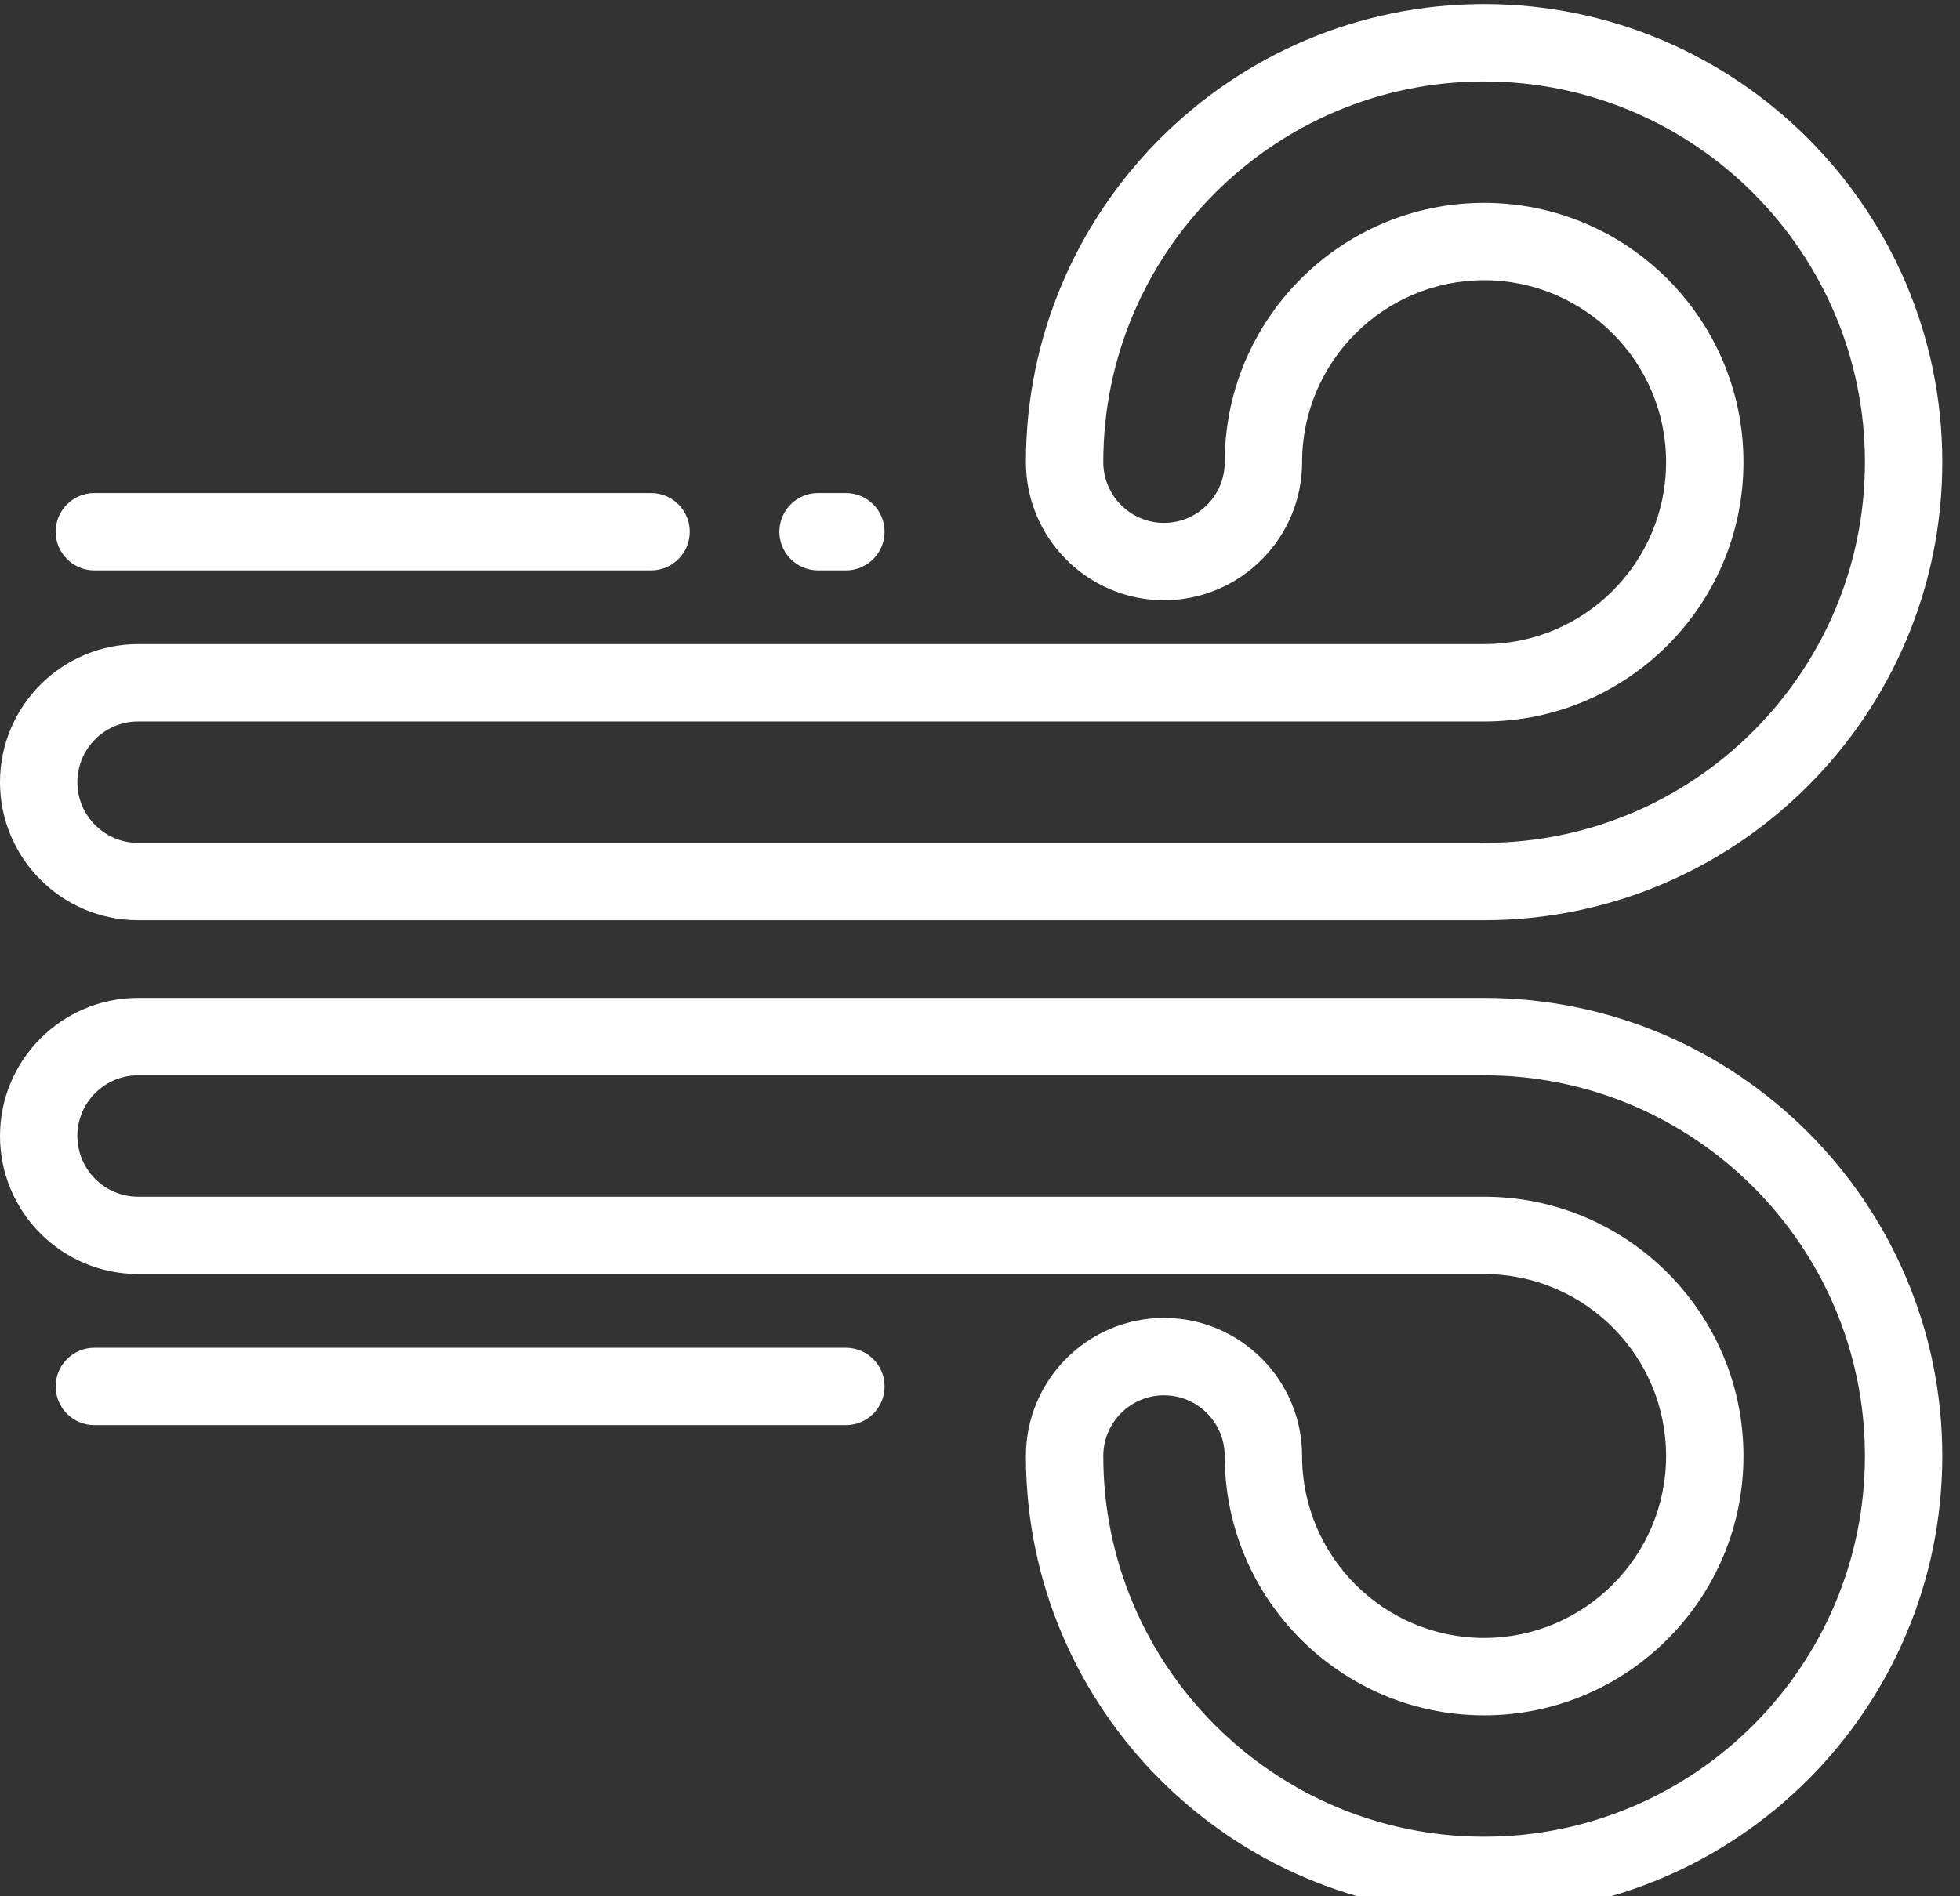 <?xml version="1.0" encoding="UTF-8" standalone="no"?>
<!-- Generator: Adobe Illustrator 19.0.0, SVG Export Plug-In . SVG Version: 6.00 Build 0)  -->

<svg
   version="1.1"
   id="Layer_1"
   x="0px"
   y="0px"
   viewBox="0 0 31 30"
   xml:space="preserve"
   sodipodi:docname="wind-svgrepo-com.svg"
   width="31"
   height="30"
   inkscape:version="1.1.1 (3bf5ae0d25, 2021-09-20)"
   xmlns:inkscape="http://www.inkscape.org/namespaces/inkscape"
   xmlns:sodipodi="http://sodipodi.sourceforge.net/DTD/sodipodi-0.dtd"
   xmlns="http://www.w3.org/2000/svg"
   xmlns:svg="http://www.w3.org/2000/svg"><rect x="0" y="0" width="31" height="30" fill="#333333" stroke="none"/><defs
   id="defs53" /><sodipodi:namedview
   id="namedview51"
   pagecolor="#ffffff"
   bordercolor="#999999"
   borderopacity="1"
   inkscape:pageshadow="0"
   inkscape:pageopacity="0"
   inkscape:pagecheckerboard="0"
   showgrid="false"
   height="30px"
   inkscape:zoom="4.359375"
   inkscape:cx="19.842294"
   inkscape:cy="54.480287"
   inkscape:window-width="1366"
   inkscape:window-height="715"
   inkscape:window-x="-8"
   inkscape:window-y="-8"
   inkscape:window-maximized="1"
   inkscape:current-layer="Layer_1" />
<g
   id="g6">
	<path
   style="fill:#ffffff"
   d="M 391.217,235.56 H 36.404 c -14.472,0 -26.205,-11.732 -26.205,-26.204 0,-14.473 11.733,-26.205 26.205,-26.205 h 354.813 c 32.078,0 58.174,-26.098 58.174,-58.174 0,-32.076 -26.098,-58.174 -58.174,-58.174 -32.076,0 -58.174,26.098 -58.174,58.174 0,14.473 -11.733,26.205 -26.205,26.205 -14.472,0 -26.205,-11.732 -26.205,-26.205 0,-60.976 49.608,-110.584 110.584,-110.584 60.976,0 110.584,49.607 110.584,110.583 0,60.976 -49.608,110.584 -110.584,110.584 z"
   id="path2" />
	<path
   style="fill:#ffffff"
   d="m 391.217,497.608 c -60.976,0 -110.584,-49.608 -110.584,-110.584 0,-14.473 11.733,-26.205 26.205,-26.205 14.472,0 26.205,11.732 26.205,26.205 0,32.077 26.098,58.174 58.174,58.174 32.076,0 58.174,-26.098 58.174,-58.174 0,-32.076 -26.098,-58.174 -58.174,-58.174 H 36.404 c -14.472,-0.001 -26.205,-11.733 -26.205,-26.206 0,-14.473 11.733,-26.205 26.205,-26.205 h 354.813 c 60.976,0 110.584,49.609 110.584,110.585 0,60.976 -49.608,110.584 -110.584,110.584 z"
   id="path4" />
</g>
<g
   id="g18"
   transform="matrix(0.06,0,0,0.06,0,-0.187)"
   style="fill:#ffffff">
	<path
   style="fill:#ffffff"
   d="M 391.217,245.759 H 36.404 C 16.331,245.759 0,229.429 0,209.356 0,189.283 16.331,172.952 36.404,172.952 h 354.813 c 26.454,0 47.975,-21.522 47.975,-47.976 C 439.192,98.522 417.67,77 391.217,77 c -26.455,0 -47.976,21.522 -47.976,47.976 0,20.073 -16.331,36.404 -36.403,36.404 -20.074,0 -36.404,-16.331 -36.404,-36.404 0,-66.6 54.183,-120.783 120.784,-120.783 66.599,0 120.782,54.183 120.782,120.783 0,66.6 -54.183,120.783 -120.783,120.783 z M 36.404,193.35 c -8.825,0 -16.006,7.18 -16.006,16.006 0,8.825 7.18,16.006 16.006,16.006 h 354.813 c 55.352,0 100.385,-45.033 100.385,-100.385 0,-55.352 -45.032,-100.385 -100.385,-100.385 -55.353,0 -100.386,45.033 -100.386,100.385 0,8.825 7.18,16.006 16.006,16.006 8.824,0 16.005,-7.18 16.005,-16.006 0,-37.701 30.672,-68.374 68.374,-68.374 37.701,0 68.373,30.672 68.373,68.374 0,37.702 -30.672,68.374 -68.373,68.374 z"
   id="path8" />
	<path
   style="fill:#ffffff"
   d="m 391.217,507.807 c -66.601,0 -120.784,-54.183 -120.784,-120.783 0,-20.073 16.331,-36.404 36.404,-36.404 20.073,0 36.403,16.331 36.403,36.404 0,26.454 21.522,47.976 47.976,47.976 26.454,0 47.975,-21.522 47.975,-47.976 0,-26.454 -21.522,-47.976 -47.975,-47.976 H 36.404 C 16.331,339.048 0,322.718 0,302.644 0,282.57 16.331,266.24 36.404,266.24 h 354.813 c 66.6,0 120.783,54.183 120.783,120.783 0,66.6 -54.183,120.784 -120.783,120.784 z M 306.838,371.018 c -8.825,0 -16.006,7.18 -16.006,16.006 0,55.352 45.033,100.385 100.386,100.385 55.353,0 100.384,-45.033 100.384,-100.385 0,-55.352 -45.032,-100.385 -100.385,-100.385 H 36.404 c -8.825,0 -16.006,7.18 -16.006,16.006 0,8.826 7.18,16.006 16.006,16.006 h 354.813 c 37.701,0 68.373,30.672 68.373,68.374 0,37.702 -30.672,68.375 -68.373,68.375 -37.702,0 -68.374,-30.672 -68.374,-68.374 0,-8.827 -7.181,-16.008 -16.005,-16.008 z"
   id="path10" />
	<path
   style="fill:#ffffff"
   d="M 171.621,153.518 H 24.874 c -5.632,0 -10.199,-4.566 -10.199,-10.199 0,-5.633 4.567,-10.199 10.199,-10.199 h 146.747 c 5.632,0 10.199,4.566 10.199,10.199 0,5.633 -4.567,10.199 -10.199,10.199 z"
   id="path12" />
	<path
   style="fill:#ffffff"
   d="m 222.982,153.518 h -7.337 c -5.632,0 -10.199,-4.566 -10.199,-10.199 0,-5.633 4.567,-10.199 10.199,-10.199 h 7.337 c 5.632,0 10.199,4.566 10.199,10.199 0,5.633 -4.567,10.199 -10.199,10.199 z"
   id="path14" />
	<path
   style="fill:#ffffff"
   d="M 222.982,378.88 H 24.874 c -5.632,0 -10.199,-4.566 -10.199,-10.199 0,-5.633 4.567,-10.199 10.199,-10.199 h 198.108 c 5.632,0 10.199,4.566 10.199,10.199 0,5.633 -4.567,10.199 -10.199,10.199 z"
   id="path16" />
</g>
<g
   id="g20">
</g>
<g
   id="g22">
</g>
<g
   id="g24">
</g>
<g
   id="g26">
</g>
<g
   id="g28">
</g>
<g
   id="g30">
</g>
<g
   id="g32">
</g>
<g
   id="g34">
</g>
<g
   id="g36">
</g>
<g
   id="g38">
</g>
<g
   id="g40">
</g>
<g
   id="g42">
</g>
<g
   id="g44">
</g>
<g
   id="g46">
</g>
<g
   id="g48">
</g>
</svg>
